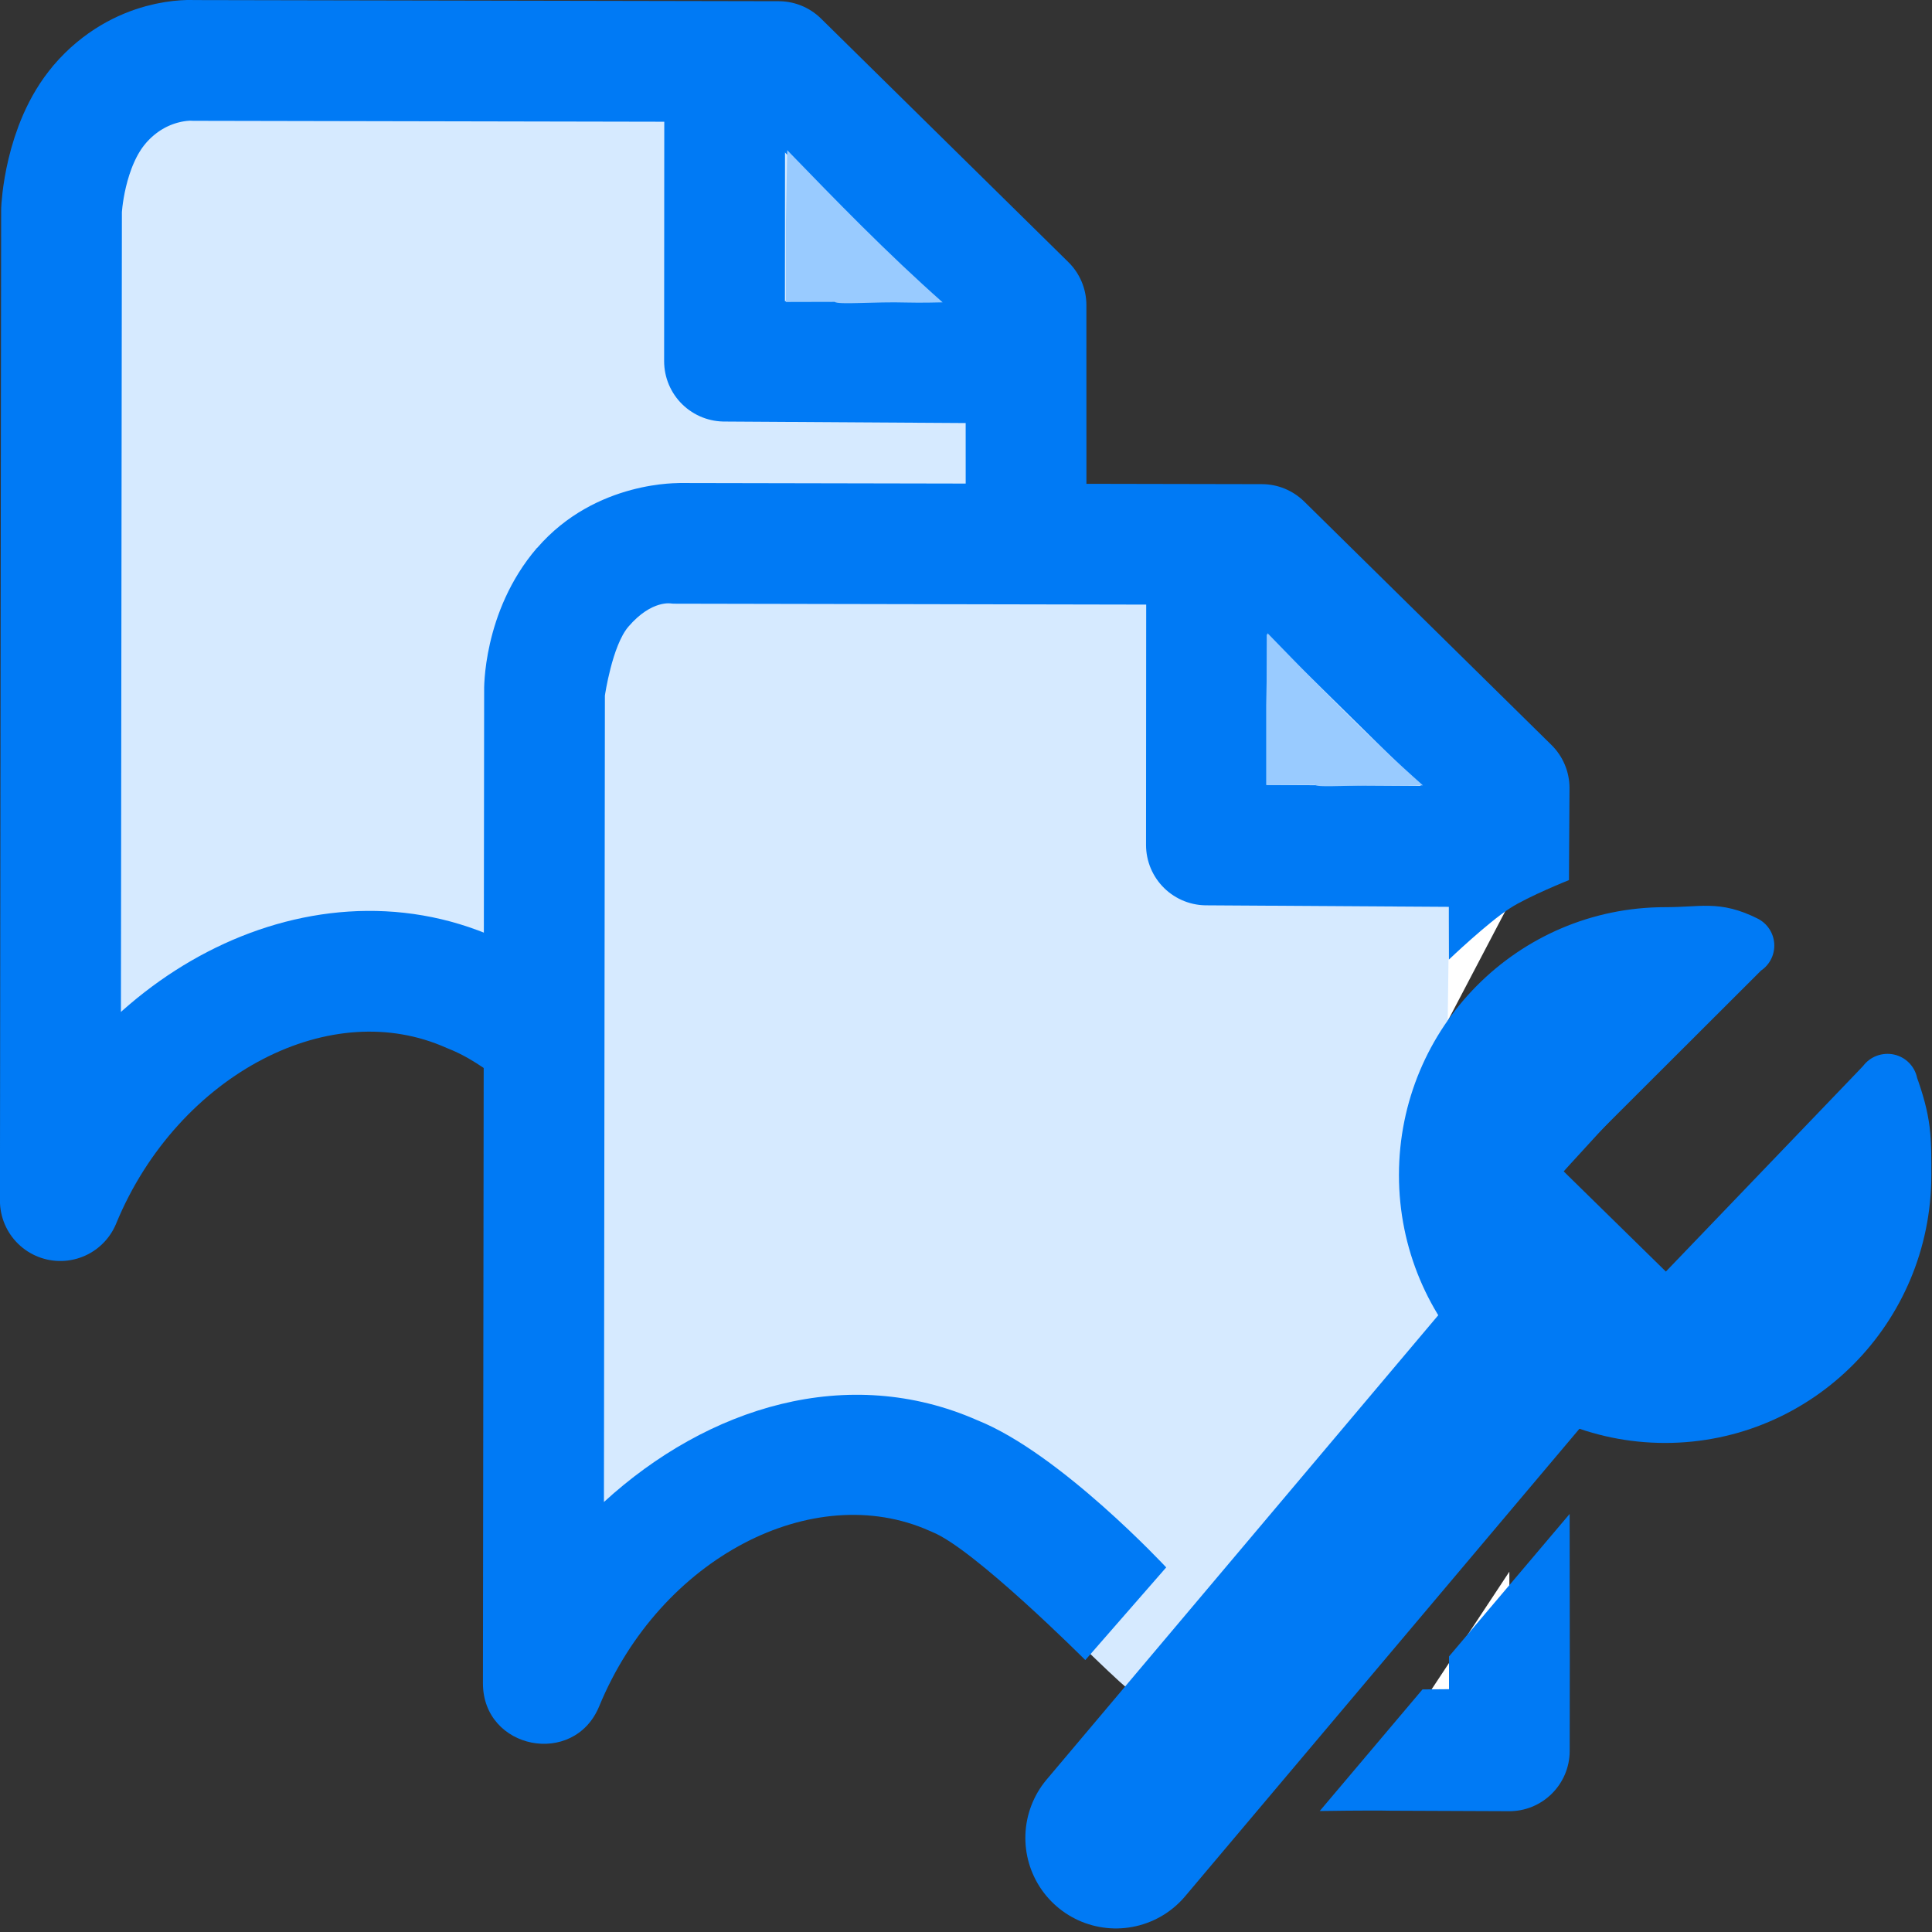 <?xml version="1.0" encoding="UTF-8"?>
<svg width="32" height="32" version="1.1" xmlns="http://www.w3.org/2000/svg">
 <rect width="100%" height="100%" fill="#333333" stroke="none"/>
 <g transform="translate(17.25 -2.5)" stroke="#007af5" stroke-linejoin="round">
  <path d="m-15.601 4.23c-0.587 0.685-0.63 1.752-0.63 1.752l-0.02 16.404c1.194-2.903 4.27-4.572 6.804-3.443 1.665 0.656 3.168 2.979 4.636 3.887 0.597 0.457 1.952 0.576 2.623 0.631l1.935 0.039 0.001-1.495-0.004-14.451-4.097-4.034-9.696-0.019s-0.872-0.067-1.554 0.73z" fill="#d6eaff" stroke-linecap="round" stroke-width="2"/>
  <path d="m-5.247 3.796-0.003 4.686 4.31 0.027" fill="none" stroke-width="2"/>
 </g>
 <path d="m23.064 28.961 1.935 0.039 0.001-1.495-3.57e-4 -1.473m-0.003-11.063-4.64e-4 -1.916-4.097-4.034-9.696-0.019s-0.872-0.067-1.554 0.73l-4.52e-5 -6e-6c-0.587 0.685-0.63 1.752-0.63 1.752l-0.02 16.404c1.194-2.903 4.27-4.572 6.804-3.443 1.038 0.409 2.013 1.465 2.955 2.423" color="#000000" fill="#fff" stroke-linecap="round" stroke-linejoin="round" style="-inkscape-stroke:none"/>
 <path d="m20.003 9.296-0.003 4.686 4.31 0.027" fill="none" stroke="#007af5" stroke-linejoin="round" stroke-width="2"/>
 <g>
  <path d="m13.827 5-0.81 0.002v-1.324l0.022-1.191c0.807 0.833 1.647 1.7 2.574 2.521 0 0-0.367 0.01-0.599 0.003-0.515-0.016-1.136 0.041-1.188-0.011z" fill="#99cbff"/>
  <path d="m21.797 12.975-0.81 0.002v-1.324l0.022-1.191c0.807 0.833 1.647 1.7 2.574 2.521 0 0-0.367 0.01-0.599 0.003-0.515-0.016-1.136 0.041-1.188-0.011z" fill="#99cbff"/>
  <path d="m24.247 13.366-4.097-4.034-9.696-0.019s-0.872-0.067-1.554 0.73l-5e-5 -1.1e-5c-0.587 0.685-0.63 1.752-0.63 1.752l-0.02 16.404c1.194-2.903 4.27-4.572 6.804-3.443 0.723 0.285 2.917 2.615 3.636 3.226 0.669 0.568 0.29-0.35 1.282-1.536l1.625-1.861 2.388-2.423-0.046-2.273 0.087-6.566" fill="#d6eaff" stroke-width="2"/>
 </g>
 <g stroke="#007af5">
  <path d="m19.985 9.309-0.003 4.686 4.31 0.027" fill="none" stroke-linejoin="round" stroke-width="2"/>
  <path d="m25.13 22.56-6.647 7.881" fill="none" stroke-linecap="round" stroke-width="3"/>
  <path d="m27.101 22.904c-0.757-0.112-1.361-0.423-1.924-0.991-0.7-0.706-0.979-1.335-1.019-2.293-0.017-0.406-0.003-0.627 0.057-0.9 0.276-1.26 1.246-2.282 2.492-2.624 0.311-0.085 1.199-0.137 1.436-0.083l0.171 0.038-1.58 1.703c-0.869 0.937-1.58 1.719-1.58 1.739 0 0.02 0.582 0.57 1.294 1.223 0.712 0.653 1.348 1.237 1.414 1.297l0.12 0.11 3.013-3.207 0.013 0.459c0.035 1.187-0.491 2.235-1.471 2.93-0.699 0.496-1.612 0.72-2.438 0.597z" fill="#007af5" stroke-linecap="round" stroke-linejoin="bevel"/>
 </g>
 <path d="m11.205 8 0.074 0.002s-1.407-0.055-2.381 1.072c-0.003 0.001-0.005 0.003-0.008 0.004-4.514e-4 5.265e-4 4.509e-4 0.001 0 0.002-0.904 1.056-0.871 2.361-0.871 2.361-2.543e-4 0.013-2.543e-4 0.026 0 0.039l-0.02 16.404c0.003 1.093 1.505 1.39 1.924 0.381 1.016-2.469 3.548-3.767 5.473-2.91 0.014 0.006 0.027 0.012 0.041 0.018 0.69 0.272 2.539 2.123 2.539 2.123l1.34-1.535s-1.752-1.886-3.125-2.436c-2.148-0.947-4.468-0.222-6.188 1.353l0.016-13.357s0.12-0.827 0.389-1.141c0.391-0.456 0.719-0.383 0.719-0.383 0.025 0.002 0.049 0.002 0.074 0.002l9.287 0.018 3.508 3.455 0.002 2.422s0.643-0.614 1.015-0.853c0.302-0.195 0.974-0.464 0.974-0.464l0.009-1.525c-3.9e-5 -0.268-0.108-0.525-0.299-0.713l-4.096-4.033c-0.187-0.183-0.438-0.287-0.699-0.287zm12.795 19.436v0.542l-0.439 0.004-1.702 2.014s0.822-0.013 1.169-0.005l1.951 0.008c0.56 0.011 1.02-0.44 1.02-1l0.002-1.494v-2e-3l-0.003-2.427z" color="#000000" fill="#007af5" stroke-linecap="round" stroke-linejoin="round" style="-inkscape-stroke:none"/>
 <path d="m28.801 15.736-3.644 3.638 2.446 2.398 3.56-3.71 0.101-0.107m-5e-3 7e-4c0.241 0.658 0.23 0.903 0.23 1.507 0 2.174-1.75 3.937-3.909 3.937-2.159 0-3.909-1.763-3.909-3.937 0-2.174 1.75-3.937 3.909-3.937 0.64 0 0.823-0.106 1.308 0.136" fill="none" stroke="#007af5" stroke-linecap="round" stroke-width="1px"/>
 <path d="m21.782 13-0.81 0.002v-1.324l0.022-1.191c0.807 0.833 1.647 1.7 2.574 2.521 0 0-0.367 0.01-0.599 0.003-0.515-0.016-1.136 0.041-1.188-0.011z" fill="#99cbff"/>
</svg>
